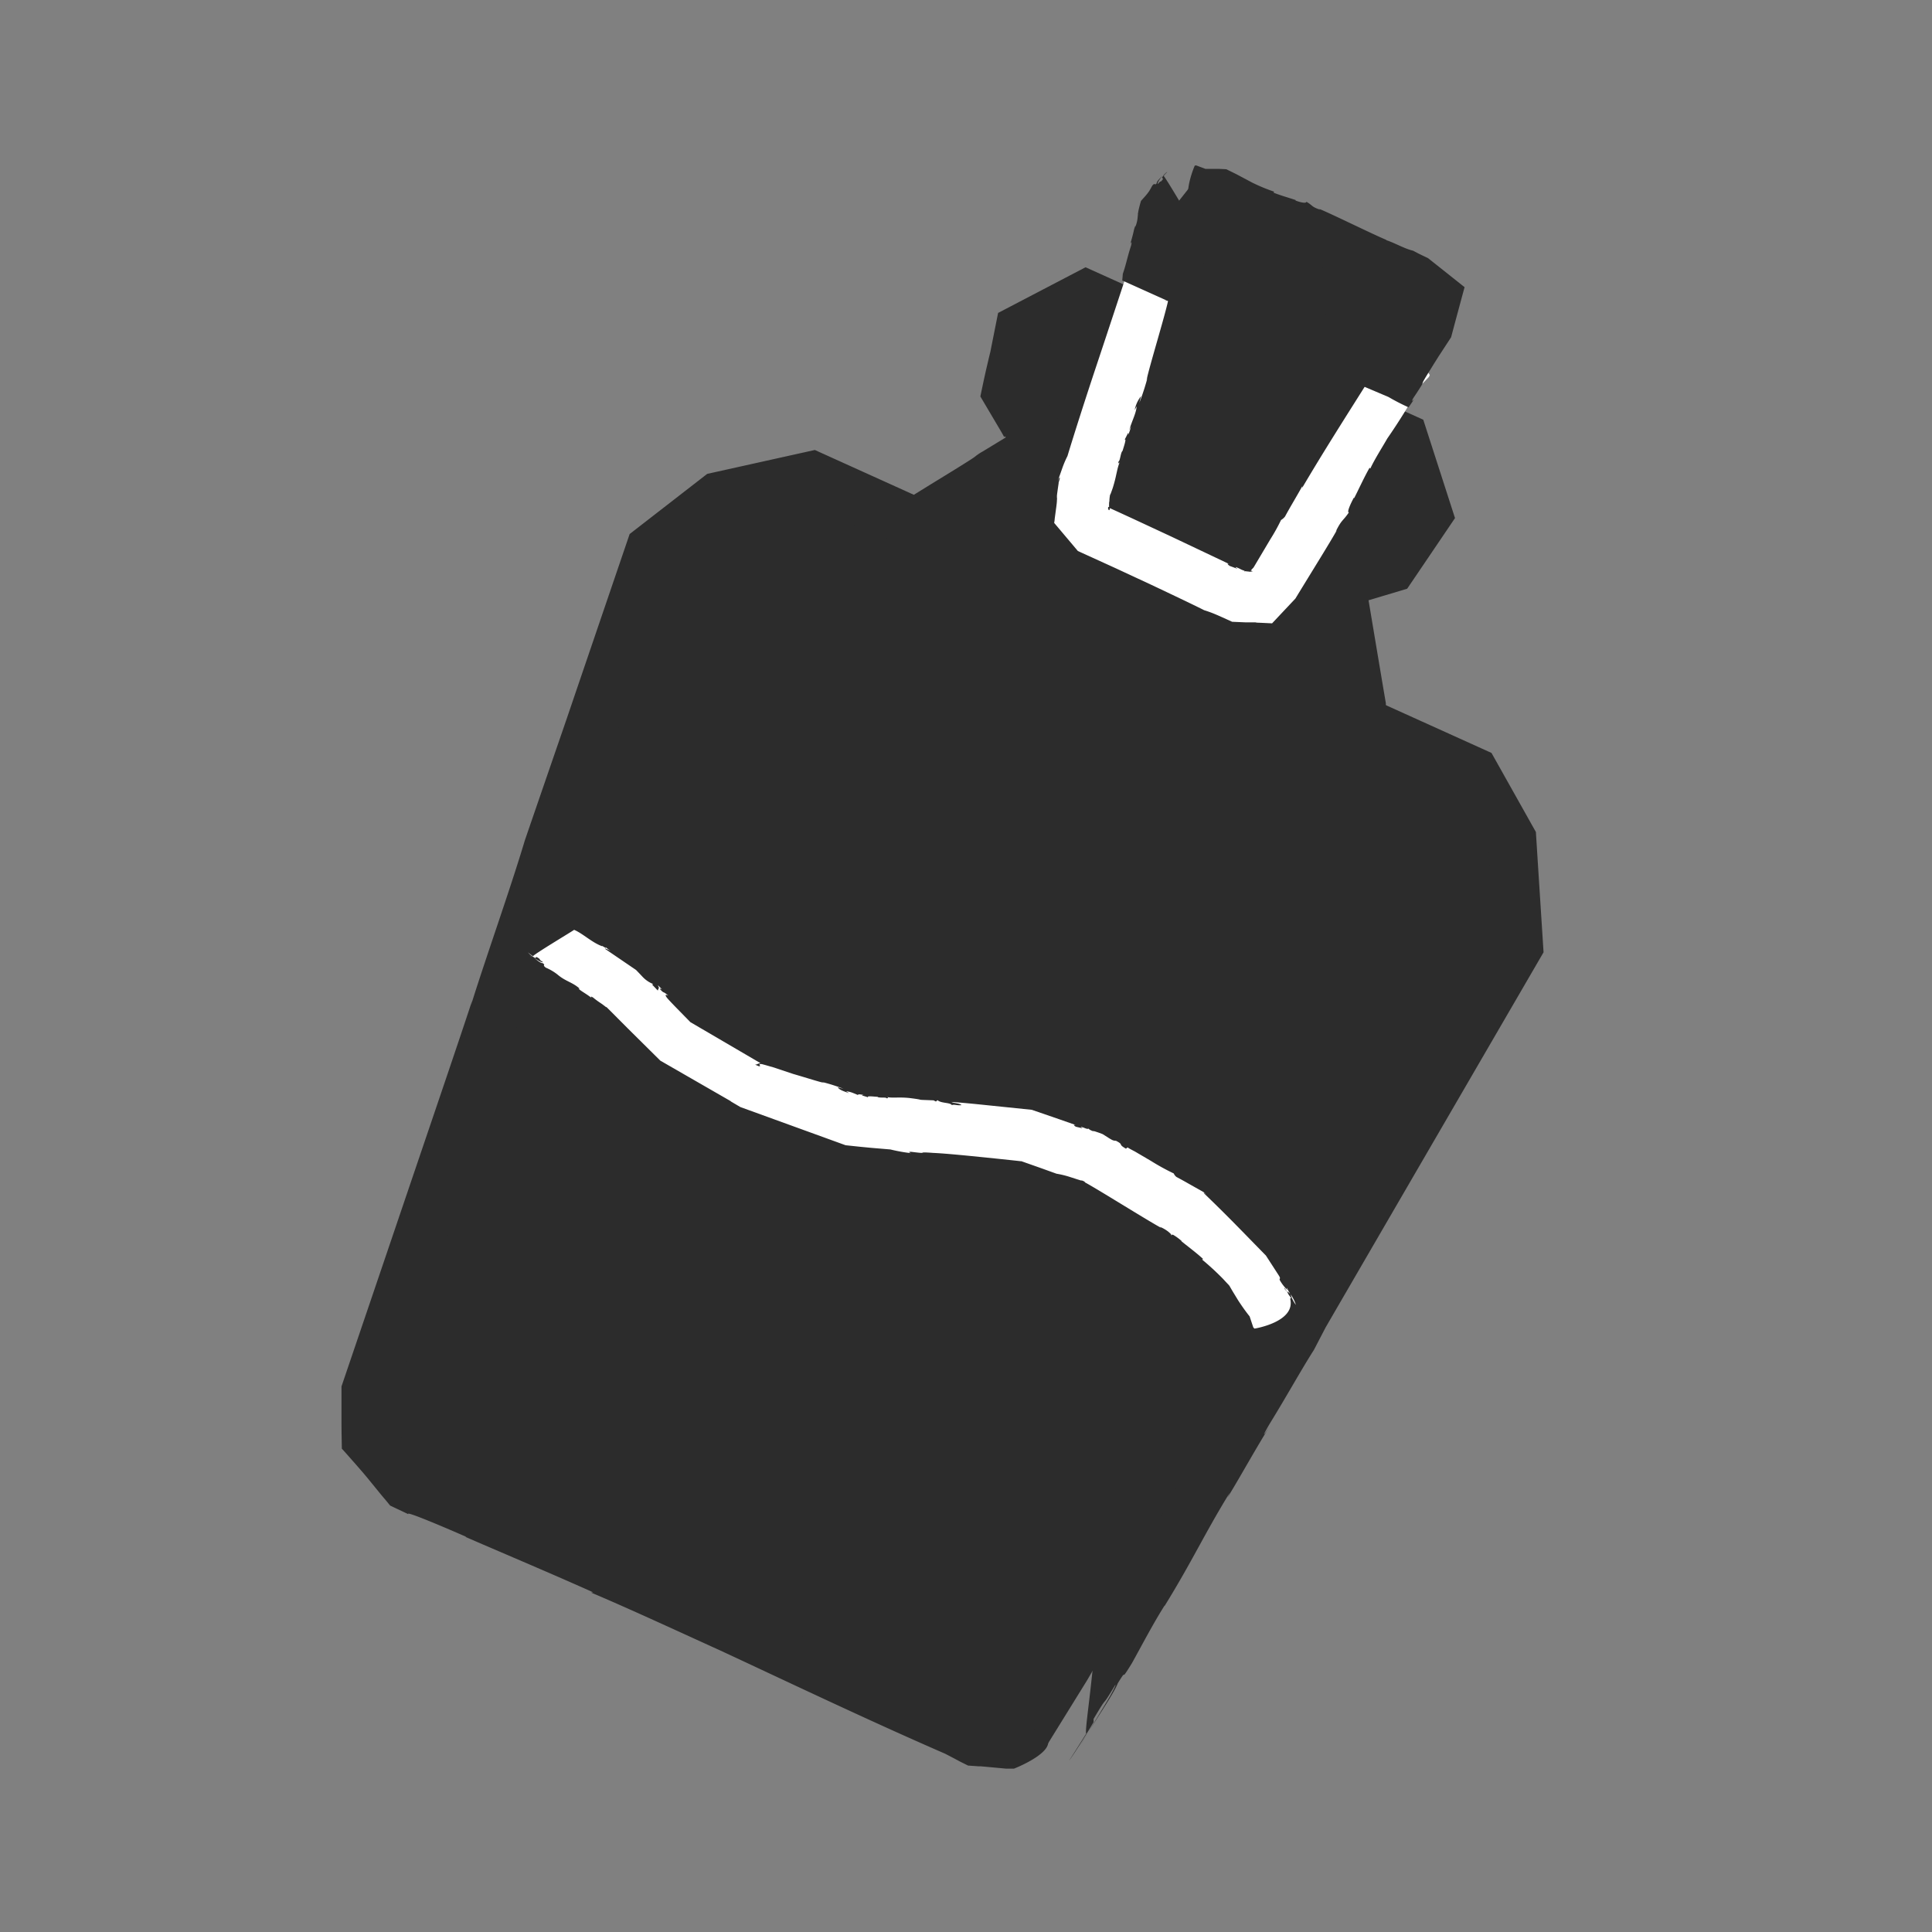 <svg xmlns="http://www.w3.org/2000/svg" viewBox="0 0 385.51 385.51"><rect x="0" y="0" width="385.51" height="385.51" fill="#808080" stroke="none"/><defs><style>.cls-1{fill:#2c2c2c;}.cls-2{fill:#fff;}</style></defs><g id="potion"><polygon class="cls-1" points="208.75 348.48 194.37 347.98 80.94 296.4 72.86 287.29 72.84 277.35 129.5 109.27 143.07 98.74 162.1 94.51 182.65 103.86 207.37 88.92 200.94 78.2 203.5 65.72 216.75 58.88 247.75 72.99 279.73 87.53 284.57 102.59 277.5 113.02 267.13 116.1 271.8 144.4 293.8 154.41 301.17 167.61 302.46 188.75 216.89 335.33 208.75 348.48"/><path class="cls-1" d="M205.84,343.54c-1.29-.16-3.06-.29-5-.4l-5.25-.25h0a.69.69,0,0,0,.22.09l1.26.11,2.66.19C201.54,343.39,203.55,343.48,205.84,343.54Z"/><polygon class="cls-1" points="195.54 342.87 195.53 342.87 195.55 342.88 195.54 342.87"/><path class="cls-1" d="M215.25,348.74l1.85-3C216.47,346.72,215.83,347.75,215.25,348.74Z"/><path class="cls-1" d="M97.89,221.28l-.17-.75c3.25-9.64,1.38-2.66,4.29-11.6.64-3.66,5-14.78,5.8-18,0,.09,1.51-4.27,1.58-3.94.16-1.43,1.45-4.51,2.3-7.28.26-1-.33.7-.67,1.41l2-6.33c.93-2.44,1.3-3,.43-.3,3-8.82,12.33-36.13,21.06-61.68l11.13-8.6,15.79-3.5,12.72,5.74c-2.1-1.21-7.43-3.46-9.27-4.7,4.59,1.86,6.6,3.08,8.68,3.79a14.34,14.34,0,0,0,2.55,1.46l1,.47,1.67.77,4.28,2,3.33-2,1.64-1,1-.56a31.1,31.1,0,0,1,2.84-1.42l1.05-1,2.21-1.11,7.94-5,3.3-2.05,9-5.32-6.19-10.4-1.7-2.78-.2-.32-.09-.15h0l0,0-.05,0c-.12.11,1.81-10.12,1.31-7.8l.16-.08.08,0,.85-.41-.79.37c-.11,0-.06,0-.09,0h0l-.06,0a.07.07,0,0,1-.06-.07.15.15,0,0,1,0-.06l0,0,.39-.22a28.67,28.67,0,0,0,3.77-1.9l2.6-1.4c.74-.39,1.58-.79,1.42-.64l.26-.15.33.12,2.39,1c1.35.55,2,.77,1,.12,1.34.82,8.77,4.28,4.26,2.4,2.51,1.16,4.93,2.32,6.77,3.06l-3.19-1.56c8.52,3.82,13,6.18,18.71,8.4L244,76.77c5.09,2.28,9.35,4.19,11.19,5.43L250,79.93c8.43,3.82,13.52,6.11,20.62,9.13l-2.5-1.15,3.85,1.63,2.66,1.15.66.29.14,0,.29.11c0,.09.07.18.11.28l.07.15c.09.28.19.57.29.87.39,1.17.81,2.4,1.23,3.66s.86,2.57,1.31,3.89l.33,1,.11.32,0,.11.17.42-.17.28-.08.14-.05.07-.12.19-1.74,2.63-1.75,2.64-.44.66-.2.31-.19.32-.3.1-.16.06-.61.19-2.62.81-8.84,2.7,1.85,10.61c.39,2.1.74,4.06,1.07,5.82.65,3.51,1.17,6.23,1.5,7.73l-.4-4.16,1.5,7.65c-.15-.91-1.52-3.56-1.55-4.34.41,2.51,1,6.29,1.85,11.14l22.85,10.33L297,168.84c.39,6.23.79,12.64,1.18,18.89L283.43,213l-9.6,16.3c-3.27,5.29-.95.74-1,.65-3.72,6.59-1.38,3-4.65,8.52-.93,1.49,0-.43.46-1.3-1.39,2.45-2.8,4.65-2.79,4.91,1.86-3,1.41-1.53,2.36-2.7l-4.19,7.13v-.43c-.94,1.59-1.84,4.35-6,11.31l-21.43,36.57a59.73,59.73,0,0,1,2.78-5.34c-.94,1.6-2.33,4-3.27,5.47,1.88-2.76-2.78,5.08-1.38,2.88-4.63,9-11.64,20-15.82,27.92,0,.46-.6,5.66-1.15,10.78s-1.27,10.08-1,10.23c-1.47,2.36-2.94,4.71-3.43,5.4.5-.53,3.43-5.15,4.89-7.66V343c3.4-5.75,1-1.21,4.34-6.81.19-.09-.41,1.18-1.49,3s-2.55,4.23-3.93,6.49c2.53-4,5.21-8,5.91-9.79,2.33-3.8,0,.59,2.81-4,1.87-3.34,4.18-7.81,6.53-11.52v.09c5.61-9.09,7.9-14.31,13-22.6l-.45.95c1.86-2.91,5.12-8.87,8.39-14.16-.94,1.5-1.88,2.74,0-.5,3.75-6.1,6.07-10.4,8.87-14.81l2.32-4.46c7.54-13,28.24-48.62,43.49-74.86-.64-10-1.12-17.47-1.53-24l-8.86-15.78-21.05-9.52-.06-.34.06.1c-1-5.84-2.17-12.89-3.48-20.7l7.71-2.31,9.54-14.09L284,83.75,216.61,53.33l-17.45,9.11c-.67,3.38-1.12,5.6-1.54,7.75-.26,1-.52,2.18-.8,3.35q-.24,1.06-.48,2.16c-.24,1.12-.48,2.26-.72,3.41l4.25,7.19c.17.3.34.6.49.88l-.16.09.21-.08c0-.17.1-.14.28.07a1.07,1.07,0,0,1-.24.17l-4.37,2.66a10.58,10.58,0,0,0-1.41.93c-.27.23-.56.5-8.91,5.6l-3.41,2.11-19.76-8.94-21.48,4.77-15.47,12c-4.48,13.14-8.93,26.19-12.67,37.18-3.65,10.59-6.61,19.19-8.23,23.91-3.09,10.3-7.64,22.93-10.78,33l.25-1c-1.5,4.66-6.25,18.63-11.47,34-5.3,15.63-11.09,32.67-14.6,43,0,3.91,0,6.93,0,8.93l0-2c0,2.14.05,4,.07,5.49.94,1,1.77,2,2.52,2.82l1.2,1.38c.69.79,1.24,1.45,1.75,2.08l1.55,1.9c.28.34.57.71.9,1.1s.46.56.72.85l1,1.22,3.65,1.73c-.92-.86,8.12,3,11.55,4.52l-.17,0c5.17,2.27,17,7.25,25.48,11.06l-.42.05c7.18,3,20.45,9.15,25.55,11.45,11.61,5.38,29.4,13.89,45.09,20.7l1.92,1,1,.54,1.67.83,1.44.1.68.05.42,0,1.67.15,3.35.31h1.61s18-7-4.47-9.41l.37-.21-1.94-.06-1,0-.1-.05-.09-.05-.13-.06-.22-.1-.81-.38-1.46-.67-2.2-1c-1.15-.5-1.63-.71-1.42-.73l6.32,2.9-.09,0-.38-.19-.63-.3-.79-.39c-.33-.18-.3-.19,0-.1s.71.26,1.23.46l.74.29h.13l-.11-.06-.69-.33-1.46-.69-2.64-1.28c-1-.36.67.41,1.41.8-2.67-1.13-6.42-2.61-9.59-4.16-5-2.3-.17-.47-6-3.16-30.8-14.2-60.62-28-91.85-42.18-.09-.06-.14-.09-.12-.09v0s0,0,.06,0l1.14.47-1.17-.52h0l-5.86-6.52v-.35c0-.83,0-1.66,0-2.49s0-1.65,0-2.47v-1.55h0s0,0,0-.08l.33-1,.66-2a37.41,37.41,0,0,1,1.62-3.78c-.33.71,3.77-11.61,8-24.21S97.76,221.68,97.89,221.28Z"/><polygon class="cls-1" points="282.05 71.29 254.82 116.76 251.97 119.8 246.99 119.55 217.9 106.32 215.18 103.03 215.99 97.45 231.82 50.63 282.05 71.29"/><path class="cls-2" d="M277.52,69.46a10.64,10.64,0,0,0-1.69,2.24A8.9,8.9,0,0,0,277.52,69.46Z"/><path class="cls-2" d="M275.81,71.72h0l0,0Z"/><path class="cls-2" d="M283.49,65.76l-.81-.32C283,65.56,283.22,65.67,283.49,65.76Z"/><path class="cls-2" d="M249.64,113.76c.06.13.18.2.26.3-.14.17-.29-.26-.32-.19h0c.08.29,0,.27-.09.22l-1.07-.12s0,0-.08.08h0s-.05-.1,0-.25c0,.09-.13.07-.27,0a3.37,3.37,0,0,1-.42-.17,8.69,8.69,0,0,0-1-.46c-.27,0,.13.17.27.33l-1.53-.57c-.54-.36-.6-.59,0-.33l-11.75-5.57-7.54-3.51-3.26-1.5-1.3-.59h-.05l-.09-.11a.78.78,0,0,0,.05.14s0,0,0,0a.08.08,0,0,0,0,0,.15.15,0,0,0,0,.08,1.92,1.92,0,0,1-.08.24.15.15,0,0,1-.13,0c0-.06,0-.13-.13-.07.13,0-.08-.37,0-.33l0-.09s0-.08.09-.13l.22-.06-.31,0a.63.63,0,0,1,.19,0l0,0h0a1.22,1.22,0,0,1,0-.23c0-.36,0-.65.07-.88,0-.46.05-.68.06-.83a2.61,2.61,0,0,1,.06-.32c0-.19.05-.16.07-.17h0s0,0,.06-.15.24-.65.4-1.1c.83-2.6.84-4,1.48-5.36-.08.22-.45.73-.3,0,.3,0,.42-1.85.79-2.08.19-.67.94-2.79.35-2.19.3-.3,1-2.17.78-1a11.52,11.52,0,0,0,.57-1.73l-.38.79c.68-2.18,1.35-3.27,1.51-4.78l-.41.75a6.61,6.61,0,0,1,1.27-2.78l-.34,1.36A49.67,49.67,0,0,0,229,75.27l-.22.63c.42-2.39,4.16-14.4,4.44-16.64l-.59.87.38-1.88c-.07.21.58,1.17.43,1.31.13-.39.34-1,.61-1.88.12-.38.26-.84.41-1.34l1.66.63,5.71,2.32c3.69,1.51,6.77,2.8,7.94,3.35,1.35.72.08.52.05.55,1.75.61.85,0,2.3.65.37.21-.17.17-.41.12.65.23,1.21.56,1.31.46-.76-.42-.29-.61-.54-1l1.86.8-.17.17a8.47,8.47,0,0,1,3.08.74c3.07,1.37,6.47,2.68,9.57,4a3.75,3.75,0,0,1-1.47-.29,10.11,10.11,0,0,1,1.41.65c-.66-.52,1.37.4.82.06,2.49.44,5.26,2.11,7.41,2.6.37-.37,7.51-6,7.73-6.5a12.46,12.46,0,0,1,1.41.65,6.41,6.41,0,0,0-2-.95l-.23.24c-1.54-.52-.28-.32-1.76-.9,0-.27,1.39.24,2.59.7-1.06-.46-2.05-1.08-2.6-1-1-.51.23-.24-.94-.84a14.73,14.73,0,0,1-3.06-1.07l0,0c-2.32-1.24-3.84-1.16-5.95-2.31l.27,0c-.72-.46-2.33-.91-3.68-1.63.38.21.66.52-.2.21C265,58,263.84,57.67,262.74,57l-1.23-.24c-2.31-1-7.45-3-12.9-5.2l-8.09-3.21-11.93-4.8c-2.21,6.62-3.2,9.57-3.84,11.51,0,0,.06-.26.09-.39-1.48,4.47-3.72,11.28-6,18.12S214.39,86.42,213,91a19.91,19.91,0,0,0-1,2.33l-1,2.83c.58-1.42.59-.94.24.12,0,0,0,.08,0,.14-.11.74-.19,1.31-.25,1.74s-.07.57-.09.73c0,.33,0,.37,0,.42s.05.05,0,.48c0,.6-.18,1.69-.45,3.77,0,.24-.06.5-.1.78l4.73,5.61,7.4,3.37,7.16,3.33c4.68,2.21,8.87,4.21,10.64,5.11a23.75,23.75,0,0,1,2.37.87l1.21.53,2,.91,2.58.11,2.46,0-.45.06c.7,0,1.86.07,3.38.14l4.65-4.94c1.55-2.54,3.4-5.55,5-8.16s2.79-4.6,3.31-5.55l-.27.35c1.25-2.52,1.39-2,2.63-3.83-.49,0,.54-2.13,1-2.94l.06.08c.65-1.22,1.95-4.09,3.08-6.07l.14.19c.78-1.76,2.7-4.77,3.38-6a120.17,120.17,0,0,0,6.4-10.31l1.93-2,.15-.37s-4.32-7.65-8.55-3.75l-.14-.19-.54,1c-.77,1.07-.86,1.72-1,1.53L276,72c-.73,1.09-.36.25-.21-.25a12.77,12.77,0,0,1-.88,1.25c-.06.26.18-.12.33-.27A11.76,11.76,0,0,1,274.09,75c-.71,1.14-.35-.11-1.18,1.22-4.41,7-8.76,13.8-13,21-.18.12-.06-.07,0-.3-1.22,2.21-2.4,4.12-3.5,6.15a2.78,2.78,0,0,1-.79.69,38.28,38.28,0,0,1-2.14,3.85l-3.34,5.62a0,0,0,0,1,0,0l-.22.23C249.75,113.65,249.66,113.75,249.64,113.76Z"/><path class="cls-2" d="M258.58,260.37a7.28,7.28,0,0,0-1.05-2.09A6.4,6.4,0,0,0,258.58,260.37Z"/><polygon class="cls-2" points="257.53 258.26 257.52 258.25 257.53 258.28 257.53 258.26"/><path class="cls-2" d="M105.64,190.66l.6.39A4.74,4.74,0,0,0,105.64,190.66Z"/><path class="cls-2" d="M225,228.94l-.32.27c-1.77-1-.28-.69-2-1.58a1.76,1.76,0,0,1-1-.3,5.7,5.7,0,0,1-.57-.34l-1.09-.69-.83-.31-.57-.19a1.78,1.78,0,0,0-.6-.11s-.86-.34-.75-.49c-.36.21-.93-.23-1.51-.33-.23,0,.12.13.24.27l-1.31-.31c-.47-.26-.54-.47,0-.33l-3.2-1.12-5.6-1.93-9.72-1c-2.81-.29-5.17-.5-6.32-.57.46.28,1.64.23,2,.64-1,.11-1.45-.21-1.91,0-.33-.57-2.17-.33-2.87-1l-.31.28-.48-.24c-4.39-.17-1,0-4.87-.47-2.24-.22-3.35.08-4.57-.22.18,0,.65.27.07.28-.07-.28-1.57,0-1.82-.3-.57,0-2.4-.28-1.82.16-.3-.22-1.93-.49-.93-.53l-.8-.12a2.47,2.47,0,0,0-.36,0s0,0-.05,0,0,0,.07.06l.35.09c-.56-.05-.4,0-.48-.06a.1.1,0,0,1,0,0l-.15-.07-.71-.29a5.26,5.26,0,0,0-1.38-.34l.6.38c-1.06-.37-2-.67-2.25-1.17l1.13.3a34.72,34.72,0,0,0-4.36-1.38l.52.2c-.91-.16-3.48-1-6.18-1.78L154.4,213l-1.68-.48-.7-.19a.5.5,0,0,0-.24,0c-.11,0-.11,0-.28,0,.13.15.08.21.14.33l.05.09h-.09l-.14,0a.51.51,0,0,1-.21-.07l-.64-.26c.08.05.36,0,.63-.14a1.49,1.49,0,0,1,.52-.13l-14-8.19L135,201.14c-.87-.89-1.53-1.59-1.88-2-.77-1,.16-.48.2-.5-1.15-1-.68-.26-1.57-1.2-.22-.29.21-.1.38,0-.43-.38-.73-.83-.86-.77.43.58,0,.62,0,1l-1.15-1.21.21-.11a5.84,5.84,0,0,1-2.17-1.5l-.48-.51-.76-.79-6.24-4.25c.11-.08.64.18,1.17.44a6.14,6.14,0,0,1-1-.77c.43.57-1.06-.53-.67-.15-2-.69-3.92-2.58-5.62-3.28-.4.31-7.88,4.78-8.21,5.26a10.19,10.19,0,0,1-1-.77,4.49,4.49,0,0,0,1.45,1.12l.26-.2c1.18.66.16.33,1.26,1-.09.25-1.12-.38-2-1,.78.56,1.47,1.25,2,1.24.69.59-.26.2.58.89a10.26,10.26,0,0,1,2.32,1.36l0,0c1.65,1.42,3,1.52,4.45,2.84l-.23,0c.5.51,1.75,1.12,2.71,1.95-.27-.24-.43-.57.21-.17a15.73,15.73,0,0,0,1.53,1.12l.66.48.31.24c.06.07,0,.05,0,.08l0,0,.07-.06,0,0s.1.06.15.09c.86.85,2.31,2.31,4.09,4.1l6.59,6.53,14.16,8.15-.19-.07,2,1.18,21,7.62,2.94.31,2.18.21,3.81.32a33.82,33.82,0,0,0,4.18.75c-.7-.19-.44-.33.12-.26,3.9.48.28-.1,4.24.2,1.5.06,4.38.31,7.71.64l5.22.53,2.64.28,1.3.14.6.07.14,0,4,1.41,3,1.08a18.92,18.92,0,0,1,2.77.68l1.4.45.7.22.2,0a.66.66,0,0,0,.15.05l.55.26-.23,0c2,1,13,7.92,15.38,9.16l-.28-.22a7.24,7.24,0,0,1,1.71,1l.46.42c.12.1,0,.09.09.13l0,.1a.19.19,0,0,0,0,.09.4.4,0,0,1,.21-.18s.11,0,.23.07l.34.21a10.83,10.83,0,0,1,1.3,1l-.08,0c.87.75,3,2.31,4.36,3.58l-.21.11a55.08,55.08,0,0,1,4.17,3.84l.76.82.42.44.14.19s.41.72.72,1.23l1,1.64c.72,1.1,1.48,2.19,2.28,3.18l.73,2.2.24.24s8.33-1.32,7.11-6l.22-.07-.53-.73c-.52-.95-1-1.22-.79-1.29l.81,1.25c-.56-.94,0-.38.31-.1a8.4,8.4,0,0,1-.61-1.11c-.2-.13,0,.18.06.35a8.09,8.09,0,0,1-1.34-1.65c-.61-.93.26-.26-.45-1.35l-2.51-3.88c-4.77-4.86-7.33-7.58-12.35-12.41-.16-.29.1,0,.41.21l-.48-.45-3.07-1.73c-.79-.45-1.56-.88-2.36-1.3a1.76,1.76,0,0,1-.54-.7,45.59,45.59,0,0,1-4.53-2.49l-3.22-1.89C225.64,229.34,225,229,225,228.94Z"/><polygon class="cls-1" points="237.17 37.64 243.64 37.92 282.48 55.58 287.04 59.06 285.38 65.47 279.21 74.87 230.58 52.75 233.17 42.7 237.17 37.64"/><path class="cls-1" d="M237.48,42.49a5.2,5.2,0,0,0,1.91.38A4.36,4.36,0,0,0,237.48,42.49Z"/><polygon class="cls-1" points="239.41 42.88 239.42 42.88 239.39 42.87 239.41 42.88"/><path class="cls-1" d="M232.4,34.55,232,35A3.91,3.91,0,0,0,232.4,34.55Z"/><path class="cls-1" d="M269.39,56l.26-.32c1.56.71.27.63,1.75,1.19.8-.26,2.37,1.14,3,1.1,0,0,.67.37.55.51.34-.18.76.26,1.23.4.2,0-.08-.14-.16-.28l1.06.36c.36.28.38.48-.06.32l1.23.61.86.41.24.12.15.08,0,0a0,0,0,0,0,0,0L280,61c.52.41.32.27.37.32a.25.25,0,0,1,0,.08l-.07.07c.05-.23-.16.58-.29,1l-.1.38,0,.16h0l0,0-.18.27-.66,1c-.4.62-.72,1.13-.93,1.49.42-.21.82-1.11,1.33-1.22-.29.81-.73,1-.76,1.41-.31,0-.59.35-.89.74a5.4,5.4,0,0,1-.47.58c-.06.06-.06,0-.08,0l0,0-.14-.1.24.2-.15-.11c.14.35.07.19,0,.17h0s-.11.46-.19.26c0,0,0,.22-.05.27,0-.14,0-.1-.07-.08a.09.09,0,0,1-.08,0s-.21-.11-.21-.19c-.45-.17-1.84-.84-1.52-.29-.16-.27-1.39-.91-.57-.72a5.42,5.42,0,0,0-1.15-.5l.5.34c-1.45-.6-2.11-1.22-3.18-1.34l.47.38c-.87-.37-1.59-.67-1.78-1.15l.93.29a25.15,25.15,0,0,0-3.55-1.36l.41.2c-1.65-.35-9.65-3.66-11.23-3.88l.52.55L255,60c.14.06,1-.58,1-.44-2.57-1.14-16-7-18.24-8.24-.89-.57,0-.48,0-.52a3.4,3.4,0,0,0-.62-.18l-.16,0,0,0s-.09.07-.2,0,.13-.19.18-.21c-.11,0-.13-.13-.22,0,.06.14-.2.41-.26.63l-.4-.21.19-.16c-.06,0-.72.34-1.1,0l-.17-.1c.13-.4.23-.78.33-1.16.19-.7.37-1.4.55-2.08.12.07.08.56,0,1.06a4.45,4.45,0,0,1,.34-1c-.37.49.09-1-.12-.58a6.21,6.21,0,0,1,.15-1.59l.12-.54.08-.31a4.11,4.11,0,0,0,.27-.35l.24-.38a4.92,4.92,0,0,0,.24-.45c-.3-.4-4.58-7.71-5-8.07a5.39,5.39,0,0,1,.72-.8c-.19,0-.8.69-1.05,1.12l.2.26c-.61.94-.31.09-1,1-.24-.11.34-.94.87-1.65-.52.61-1.15,1.12-1.14,1.55-.54.52-.19-.26-.83.38-.17.27-.34.62-.54.95-.06.1-.07.13-.18.29l-.34.45c-.24.3-.48.59-.74.86l0,0-.5.56c-.22.74-.39,1.43-.53,2.07,0,.14-.07.37-.08.43l0,.24-.05.47a6.25,6.25,0,0,1-.46,1.94l0-.19a5.24,5.24,0,0,0-.35,1.16c-.09.38-.19.78-.3,1.19s-.28,1-.45,1.51c.2-.57.51-1,.23.15-.75,2.29-1,3.81-1.63,5.56l-.12,1.39.11,0,8.88,4,6.78,3,11.44,5-.16,0,11.91,5.26L269.49,76l7.58,3.22a41.33,41.33,0,0,0,4,2.06l1.16-1.7c-.65.81-.51.28-.05-.4,3.24-4.89.15-.53,3.27-5.49.22-.34.47-.77.78-1.26l.81-1.29,2.51-3.84c.85-3.19,1.8-6.72,2.69-10L288,53.93l-3.05-2.42-1.28-.61-.69-.34-1-.53c-1.8-.42-3.74-1.61-5.45-2.13h.2c-1.79-.66-11.46-5.43-13.53-6.23l.25.18c-1.85-.6-1.45-.85-2.78-1.59,0,.45-1.59,0-2.18-.26l.06-.07c-.89-.33-3-.9-4.45-1.5l.15-.18a35.83,35.83,0,0,1-4.36-1.8l-2.05-1.09-1.17-.62-.91-.45-1.07-.52-1.42-.07-1.07,0q-.84,0-1.65,0L238.67,33l-.27.05s-3.33,7.5.4,9.28l-.07.22h.75c.9.14,1.33-.09,1.26.12l-1.24-.08c.91.11.27.2-.08.31a6,6,0,0,1,1,.16c.18-.08-.13-.1-.27-.15a5.38,5.38,0,0,1,1.77-.11l.27,0c.07,0,0,0,.05,0a.45.45,0,0,1,0,.12c0,.09,0,.18.06.2h0l.1.08.84.42,1.86.92,3.72,1.84c2.49,1.21,5,2.4,7.57,3.55.09.14-.05.07-.22,0,1.62.63,3,1.3,4.49,1.87a1.62,1.62,0,0,1,.5.58,34.09,34.09,0,0,1,4,1.63L268,55.4Z"/></g></svg>